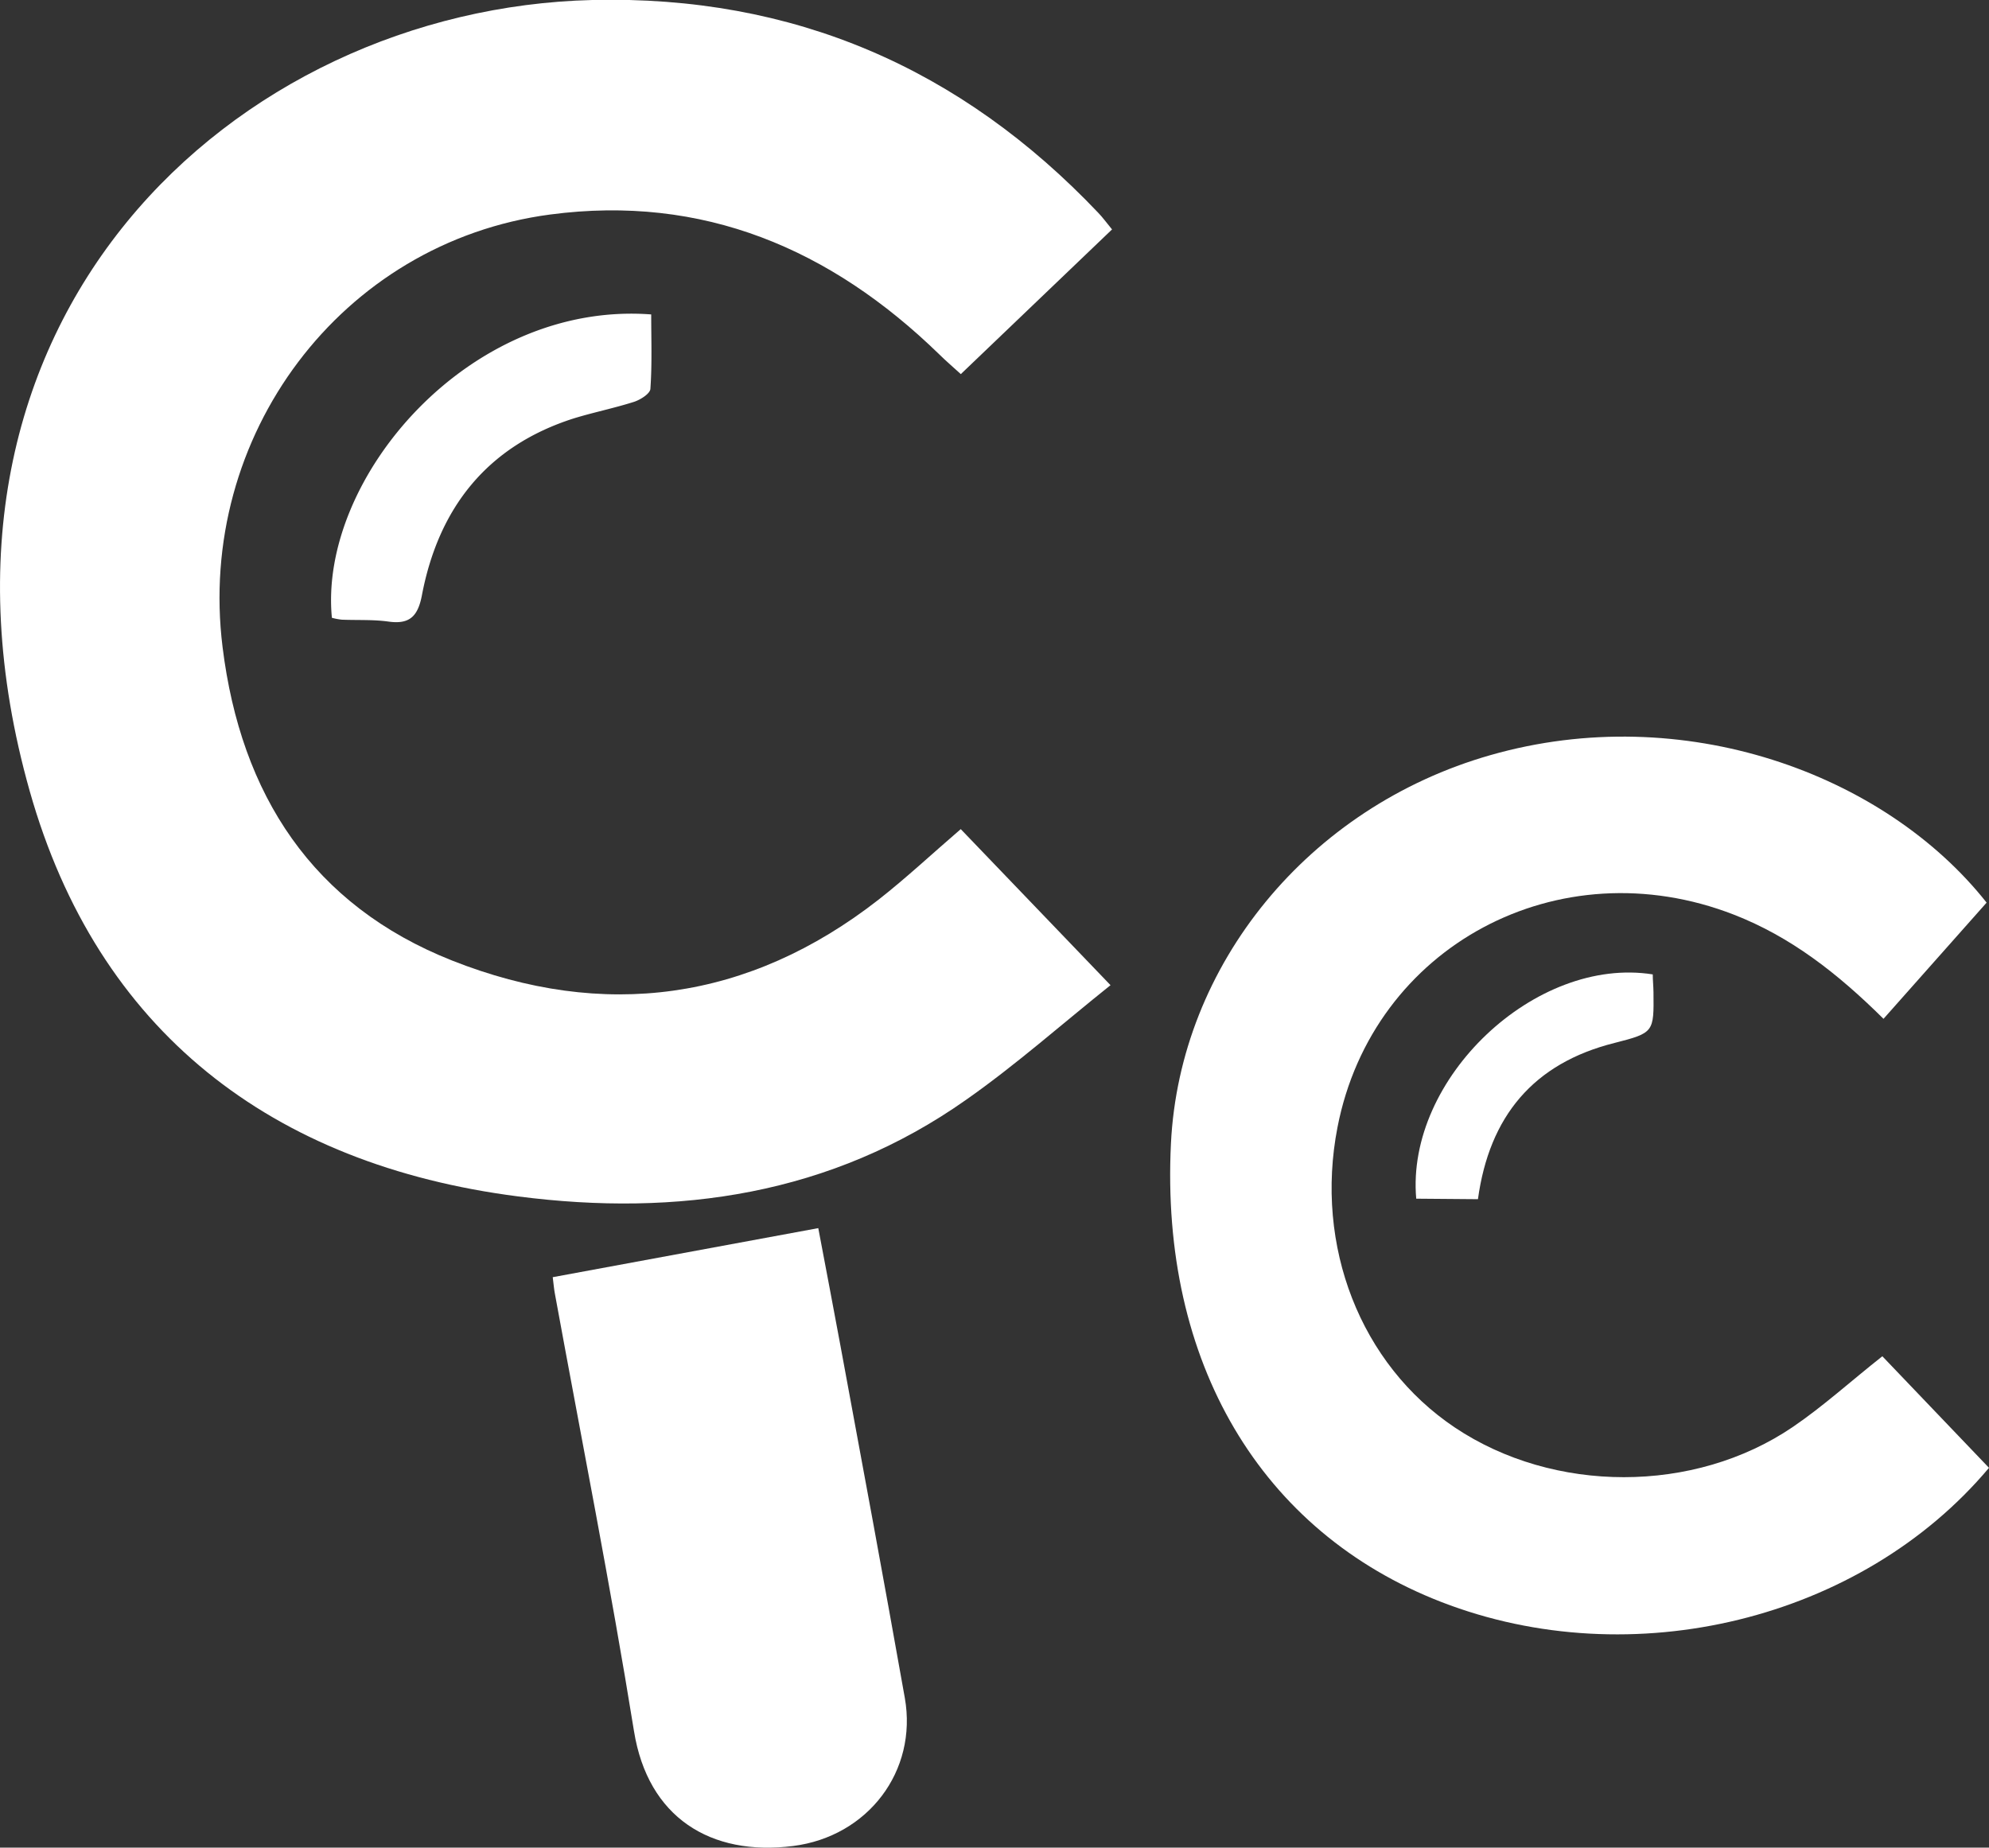 <svg xmlns="http://www.w3.org/2000/svg" viewBox="0 0 274.89 255.38"><rect x="0" y="0" width="274.89" height="255.38" fill="#333333" stroke="none"/><defs><style>.cls-1{fill:#fff;}</style></defs><g id="Capa_2" data-name="Capa 2"><g id="Capa_1-2" data-name="Capa 1"><path class="cls-1" d="M132.78,114.6c6.72,7,13.36,13.91,20.7,21.57-6.73,5.38-13.06,11-19.93,15.82-18.68,13.19-39.92,16.22-61.93,13.38C37.53,161,13.48,142.53,4.1,109.32-14.32,44.09,32.49,1.21,81.86,0c27.76-.66,50.93,9.4,69.94,29.43.59.61,1.09,1.31,1.89,2.28l-20.9,20c-1.08-1-2.08-1.83-3-2.75-15-14.58-32.64-22.1-53.75-19.31C47.13,33.47,27.14,60.3,30.76,89.44c2.53,20.45,12.46,35.69,31.71,43.32,20.94,8.29,41,5.63,59-8.45C125.28,121.32,128.83,118,132.78,114.6Z"/><path class="cls-1" d="M274.56,124.76l-14.25,16.06c-6.4-6.34-12.84-11.34-20.66-14.39-24.21-9.43-49.93,4.32-54.8,29.37-3.2,16.45,3.18,32.78,16.22,41.51,13.64,9.13,33.07,9.2,46.71-.08,4.22-2.87,8-6.32,12.37-9.77l14.74,15.42c-17.68,21.05-49.36,28.75-75.68,18.55-25-9.7-38.86-33.17-37.38-63.37,1.21-24.71,19-46.51,44.16-53.69C232.57,96.77,260.42,106.87,274.56,124.76Z"/><path class="cls-1" d="M76.39,176.53l36.7-6.78c1.06,5.65,2.1,11,3.08,16.34,3,16.19,6,32.38,8.88,48.59,1.79,10.12-5.11,19.16-15.43,20.47-11.42,1.45-20.08-3.94-22-15.88-3.26-20.19-7.24-40.26-10.92-60.39C76.58,178.28,76.53,177.66,76.39,176.53Z"/><path class="cls-1" d="M45.87,85.39C44,66.15,64.81,41.56,90,43.46c0,3.4.13,6.84-.11,10.25,0,.68-1.37,1.54-2.26,1.83C84.87,56.42,82,57,79.3,57.83c-12,3.83-18.71,12.4-21,24.5-.58,3-1.82,4-4.71,3.57-2.1-.28-4.24-.16-6.36-.25A8.46,8.46,0,0,1,45.87,85.39Z"/><path class="cls-1" d="M195.73,165.68c-1.46-16.61,16.49-33.57,32.69-31,0,.79.09,1.63.1,2.47.06,5.52.07,5.61-5.37,7-11.23,2.81-17.32,10.15-18.89,21.6Z"/></g></g></svg>